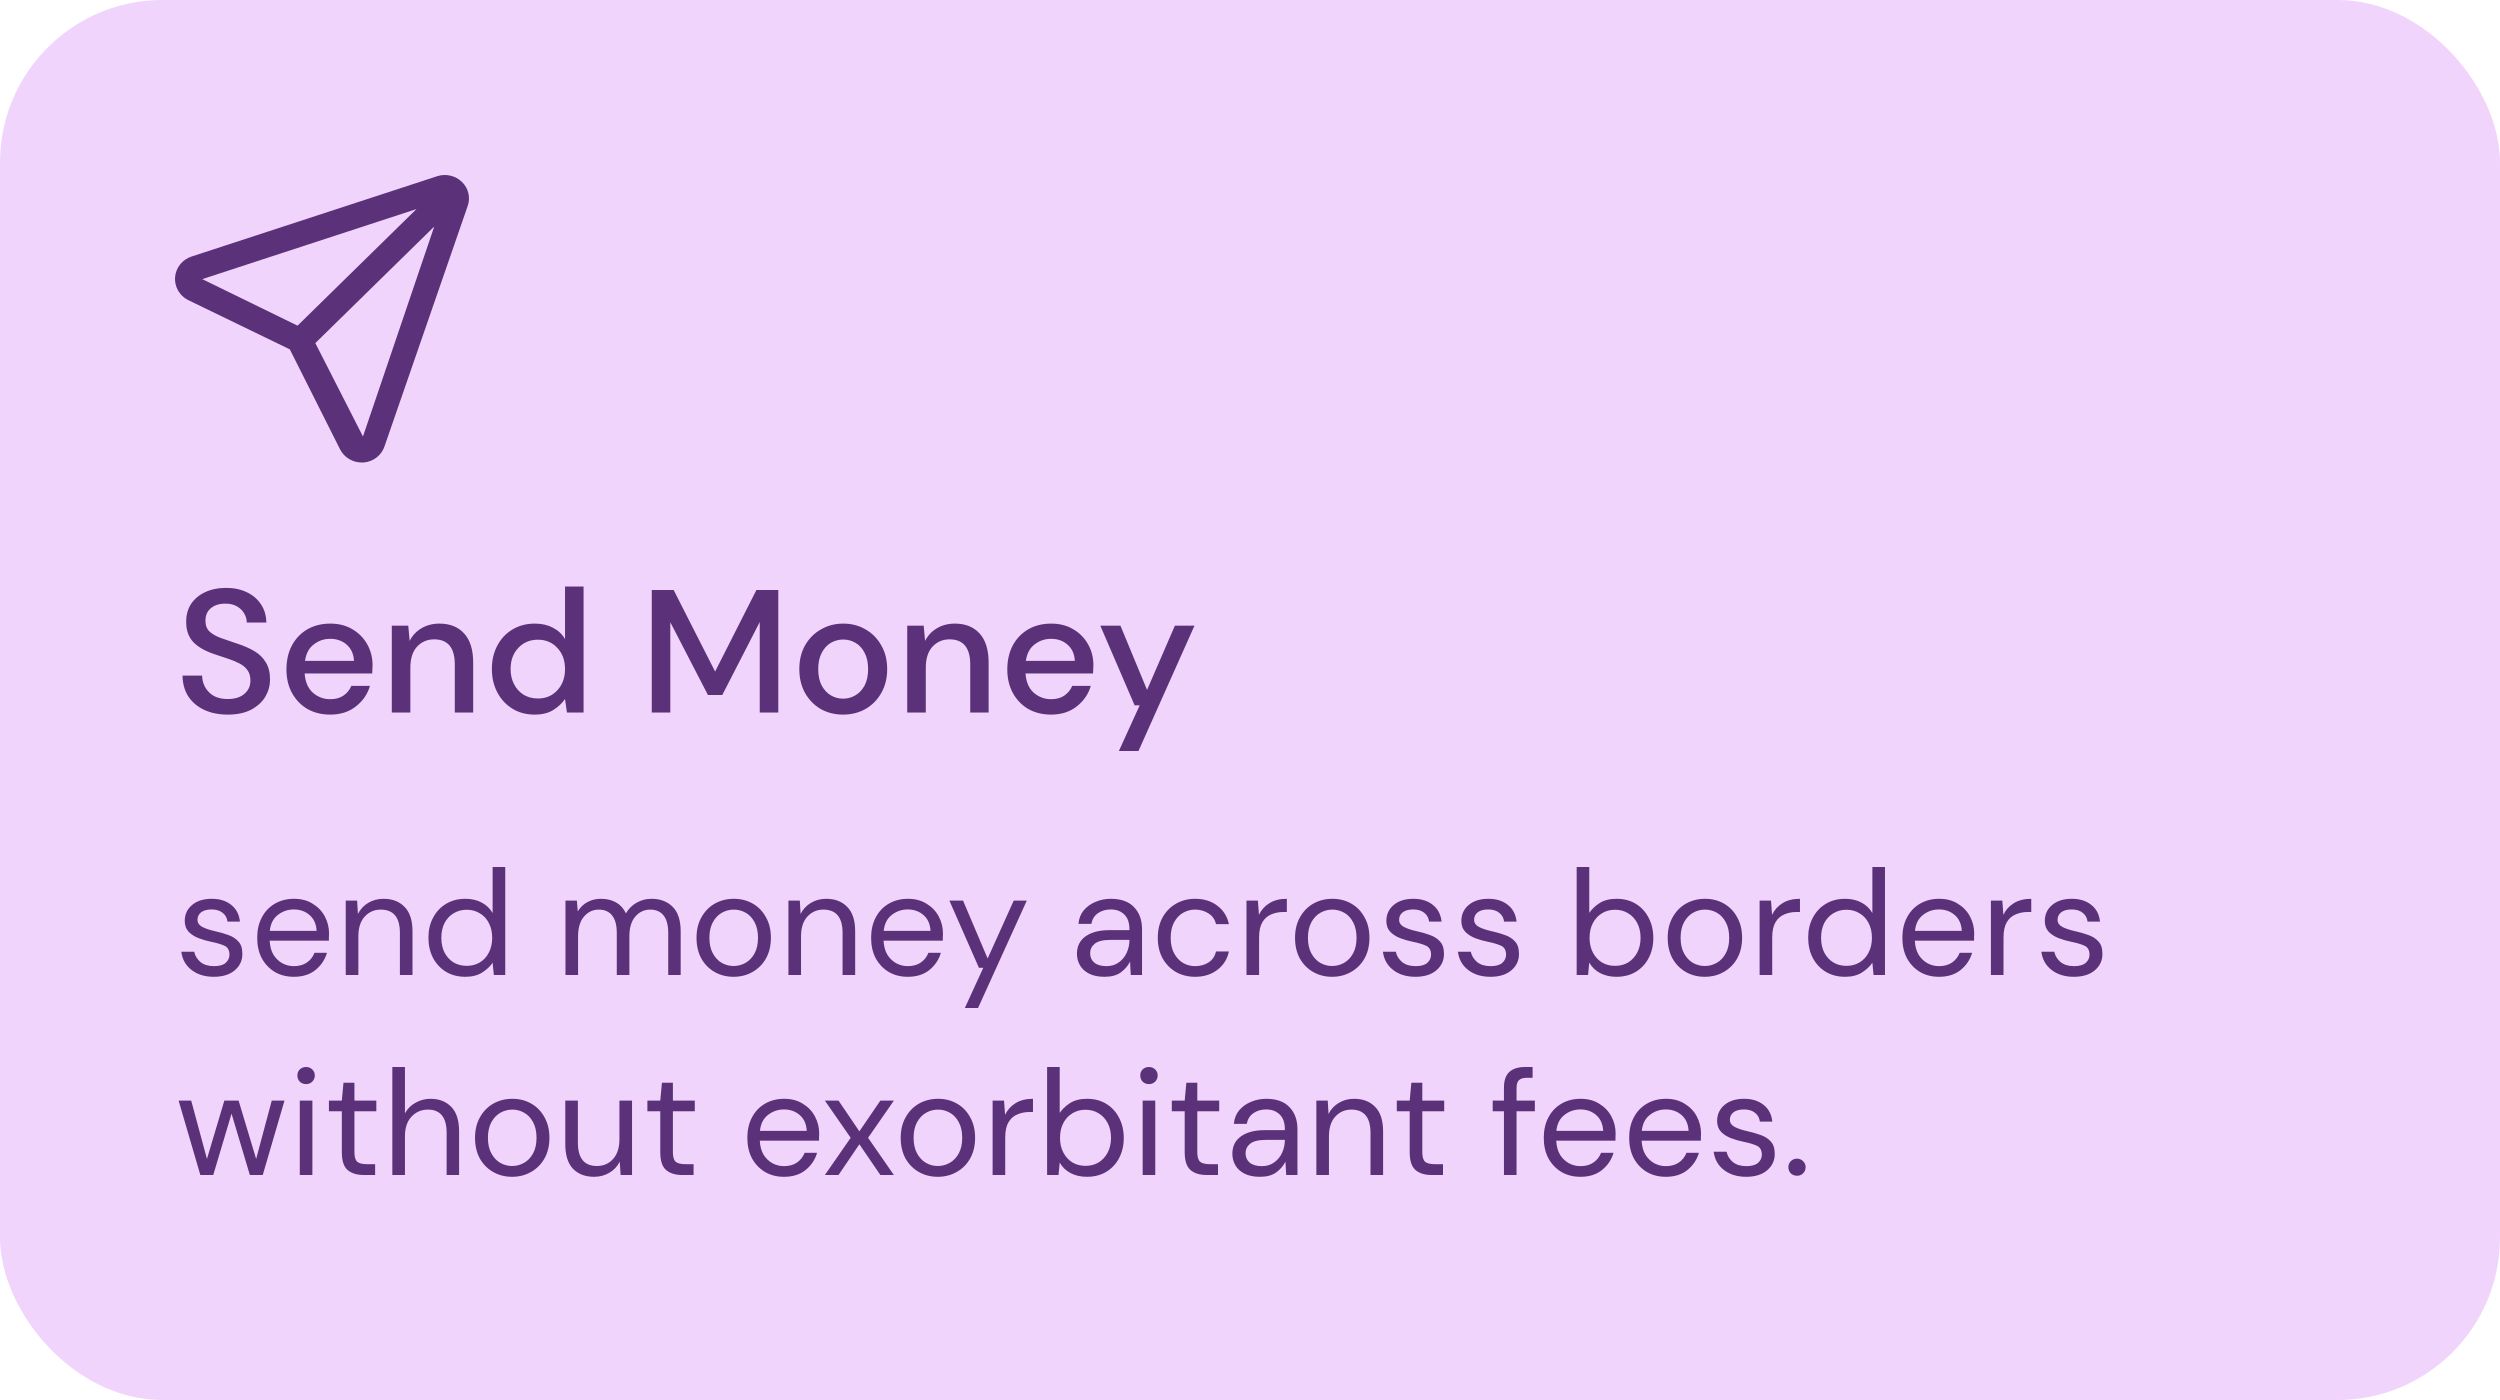 <svg width="200" height="112" viewBox="0 0 200 112" fill="none" xmlns="http://www.w3.org/2000/svg">
<rect width="200" height="112" rx="13" fill="#F0D4FB"/>
<path fill-rule="evenodd" clip-rule="evenodd" d="M36.035 14.052C36.383 14.133 36.702 14.307 36.955 14.554C37.211 14.801 37.389 15.114 37.47 15.456C37.55 15.799 37.53 16.156 37.412 16.488L30.769 35.684C30.654 36.045 30.431 36.363 30.13 36.597C29.828 36.832 29.462 36.972 29.078 37H28.944C28.585 37.001 28.233 36.905 27.927 36.721C27.622 36.538 27.374 36.274 27.212 35.961L23.186 27.948L15.04 24.001C14.701 23.828 14.422 23.56 14.239 23.232C14.055 22.904 13.974 22.529 14.007 22.156C14.04 21.783 14.185 21.428 14.424 21.136C14.663 20.844 14.985 20.627 15.349 20.514L34.983 14.094C35.323 13.985 35.687 13.971 36.035 14.052ZM24.75 19.527L16.181 22.33L23.803 26.053L33.319 16.725L24.75 19.527ZM25.226 27.448L29.037 34.921L34.741 18.12L25.226 27.448Z" fill="#5B317A"/>
<path d="M18.228 57.168C17.509 57.168 16.879 57.042 16.338 56.79C15.797 56.538 15.372 56.179 15.064 55.712C14.765 55.245 14.611 54.69 14.602 54.046H16.17C16.179 54.569 16.361 55.012 16.716 55.376C17.071 55.74 17.57 55.922 18.214 55.922C18.783 55.922 19.227 55.787 19.544 55.516C19.871 55.236 20.034 54.881 20.034 54.452C20.034 54.107 19.955 53.827 19.796 53.612C19.647 53.397 19.437 53.22 19.166 53.08C18.905 52.94 18.601 52.814 18.256 52.702C17.911 52.59 17.547 52.469 17.164 52.338C16.408 52.086 15.839 51.759 15.456 51.358C15.083 50.957 14.896 50.429 14.896 49.776C14.887 49.225 15.013 48.745 15.274 48.334C15.545 47.923 15.918 47.606 16.394 47.382C16.879 47.149 17.444 47.032 18.088 47.032C18.723 47.032 19.278 47.149 19.754 47.382C20.239 47.615 20.617 47.942 20.888 48.362C21.159 48.773 21.299 49.253 21.308 49.804H19.74C19.74 49.552 19.675 49.314 19.544 49.09C19.413 48.857 19.222 48.665 18.97 48.516C18.718 48.367 18.41 48.292 18.046 48.292C17.579 48.283 17.192 48.399 16.884 48.642C16.585 48.885 16.436 49.221 16.436 49.65C16.436 50.033 16.548 50.327 16.772 50.532C16.996 50.737 17.304 50.91 17.696 51.05C18.088 51.181 18.536 51.335 19.04 51.512C19.525 51.671 19.959 51.862 20.342 52.086C20.725 52.31 21.028 52.604 21.252 52.968C21.485 53.332 21.602 53.794 21.602 54.354C21.602 54.849 21.476 55.311 21.224 55.74C20.972 56.16 20.594 56.505 20.09 56.776C19.586 57.037 18.965 57.168 18.228 57.168ZM26.416 57.168C25.735 57.168 25.128 57.019 24.596 56.72C24.074 56.412 23.663 55.987 23.364 55.446C23.066 54.905 22.916 54.275 22.916 53.556C22.916 52.828 23.061 52.189 23.351 51.638C23.649 51.087 24.06 50.658 24.582 50.35C25.114 50.042 25.73 49.888 26.43 49.888C27.112 49.888 27.704 50.042 28.209 50.35C28.712 50.649 29.105 51.05 29.384 51.554C29.665 52.058 29.805 52.613 29.805 53.22C29.805 53.313 29.8 53.416 29.791 53.528C29.791 53.631 29.786 53.747 29.776 53.878H24.372C24.419 54.55 24.639 55.063 25.03 55.418C25.432 55.763 25.894 55.936 26.416 55.936C26.837 55.936 27.186 55.843 27.466 55.656C27.756 55.46 27.971 55.199 28.11 54.872H29.595C29.408 55.525 29.035 56.071 28.474 56.51C27.924 56.949 27.238 57.168 26.416 57.168ZM26.416 51.106C25.922 51.106 25.483 51.255 25.101 51.554C24.718 51.843 24.485 52.282 24.401 52.87H28.32C28.293 52.329 28.101 51.899 27.747 51.582C27.392 51.265 26.948 51.106 26.416 51.106ZM31.344 57V50.056H32.66L32.772 51.274C32.987 50.845 33.3 50.509 33.71 50.266C34.13 50.014 34.611 49.888 35.152 49.888C35.992 49.888 36.65 50.149 37.126 50.672C37.612 51.195 37.854 51.974 37.854 53.01V57H36.384V53.164C36.384 51.82 35.834 51.148 34.732 51.148C34.182 51.148 33.724 51.344 33.36 51.736C33.006 52.128 32.828 52.688 32.828 53.416V57H31.344ZM42.766 57.168C42.094 57.168 41.501 57.009 40.988 56.692C40.475 56.375 40.073 55.941 39.784 55.39C39.495 54.839 39.35 54.214 39.35 53.514C39.35 52.814 39.495 52.193 39.784 51.652C40.073 51.101 40.475 50.672 40.988 50.364C41.511 50.047 42.108 49.888 42.78 49.888C43.331 49.888 43.811 49.995 44.222 50.21C44.642 50.425 44.969 50.728 45.202 51.12V46.92H46.686V57H45.356L45.202 55.922C44.978 56.249 44.67 56.538 44.278 56.79C43.886 57.042 43.382 57.168 42.766 57.168ZM43.032 55.88C43.667 55.88 44.185 55.661 44.586 55.222C44.997 54.783 45.202 54.219 45.202 53.528C45.202 52.828 44.997 52.263 44.586 51.834C44.185 51.395 43.667 51.176 43.032 51.176C42.397 51.176 41.875 51.395 41.464 51.834C41.053 52.263 40.848 52.828 40.848 53.528C40.848 53.985 40.941 54.391 41.128 54.746C41.315 55.101 41.571 55.381 41.898 55.586C42.234 55.782 42.612 55.88 43.032 55.88ZM52.141 57V47.2H53.891L57.209 53.724L60.513 47.2H62.263V57H60.779V49.762L57.782 55.6H56.635L53.624 49.776V57H52.141ZM67.446 57.168C66.783 57.168 66.186 57.019 65.654 56.72C65.131 56.412 64.716 55.987 64.408 55.446C64.1 54.895 63.946 54.256 63.946 53.528C63.946 52.8 64.1 52.165 64.408 51.624C64.725 51.073 65.15 50.649 65.682 50.35C66.214 50.042 66.806 49.888 67.46 49.888C68.122 49.888 68.715 50.042 69.238 50.35C69.77 50.649 70.19 51.073 70.498 51.624C70.815 52.165 70.974 52.8 70.974 53.528C70.974 54.256 70.815 54.895 70.498 55.446C70.19 55.987 69.77 56.412 69.238 56.72C68.706 57.019 68.108 57.168 67.446 57.168ZM67.446 55.894C67.8 55.894 68.127 55.805 68.426 55.628C68.734 55.451 68.981 55.189 69.168 54.844C69.354 54.489 69.448 54.051 69.448 53.528C69.448 53.005 69.354 52.571 69.168 52.226C68.99 51.871 68.748 51.605 68.44 51.428C68.141 51.251 67.814 51.162 67.46 51.162C67.105 51.162 66.774 51.251 66.466 51.428C66.167 51.605 65.924 51.871 65.738 52.226C65.551 52.571 65.458 53.005 65.458 53.528C65.458 54.051 65.551 54.489 65.738 54.844C65.924 55.189 66.167 55.451 66.466 55.628C66.764 55.805 67.091 55.894 67.446 55.894ZM72.579 57V50.056H73.895L74.007 51.274C74.221 50.845 74.534 50.509 74.945 50.266C75.365 50.014 75.845 49.888 76.387 49.888C77.227 49.888 77.885 50.149 78.361 50.672C78.846 51.195 79.089 51.974 79.089 53.01V57H77.619V53.164C77.619 51.82 77.068 51.148 75.967 51.148C75.416 51.148 74.959 51.344 74.595 51.736C74.24 52.128 74.063 52.688 74.063 53.416V57H72.579ZM84.084 57.168C83.403 57.168 82.796 57.019 82.264 56.72C81.742 56.412 81.331 55.987 81.032 55.446C80.734 54.905 80.584 54.275 80.584 53.556C80.584 52.828 80.729 52.189 81.018 51.638C81.317 51.087 81.728 50.658 82.25 50.35C82.782 50.042 83.398 49.888 84.098 49.888C84.78 49.888 85.372 50.042 85.876 50.35C86.38 50.649 86.772 51.05 87.052 51.554C87.332 52.058 87.472 52.613 87.472 53.22C87.472 53.313 87.468 53.416 87.458 53.528C87.458 53.631 87.454 53.747 87.444 53.878H82.04C82.087 54.55 82.306 55.063 82.698 55.418C83.1 55.763 83.562 55.936 84.084 55.936C84.504 55.936 84.854 55.843 85.134 55.656C85.424 55.46 85.638 55.199 85.778 54.872H87.262C87.076 55.525 86.702 56.071 86.142 56.51C85.592 56.949 84.906 57.168 84.084 57.168ZM84.084 51.106C83.59 51.106 83.151 51.255 82.768 51.554C82.386 51.843 82.152 52.282 82.068 52.87H85.988C85.96 52.329 85.769 51.899 85.414 51.582C85.06 51.265 84.616 51.106 84.084 51.106ZM89.51 60.08L91.176 56.426H90.77L88.026 50.056H89.636L91.764 55.194L93.99 50.056H95.558L91.078 60.08H89.51Z" fill="#5B317A"/>
<path d="M17.108 78.144C16.396 78.144 15.804 77.964 15.332 77.604C14.86 77.244 14.584 76.756 14.504 76.14H15.536C15.6 76.452 15.764 76.724 16.028 76.956C16.3 77.18 16.664 77.292 17.12 77.292C17.544 77.292 17.856 77.204 18.056 77.028C18.256 76.844 18.356 76.628 18.356 76.38C18.356 76.02 18.224 75.78 17.96 75.66C17.704 75.54 17.34 75.432 16.868 75.336C16.548 75.272 16.228 75.18 15.908 75.06C15.588 74.94 15.32 74.772 15.104 74.556C14.888 74.332 14.78 74.04 14.78 73.68C14.78 73.16 14.972 72.736 15.356 72.408C15.748 72.072 16.276 71.904 16.94 71.904C17.572 71.904 18.088 72.064 18.488 72.384C18.896 72.696 19.132 73.144 19.196 73.728H18.2C18.16 73.424 18.028 73.188 17.804 73.02C17.588 72.844 17.296 72.756 16.928 72.756C16.568 72.756 16.288 72.832 16.088 72.984C15.896 73.136 15.8 73.336 15.8 73.584C15.8 73.824 15.924 74.012 16.172 74.148C16.428 74.284 16.772 74.4 17.204 74.496C17.572 74.576 17.92 74.676 18.248 74.796C18.584 74.908 18.856 75.08 19.064 75.312C19.28 75.536 19.388 75.864 19.388 76.296C19.396 76.832 19.192 77.276 18.776 77.628C18.368 77.972 17.812 78.144 17.108 78.144ZM23.504 78.144C22.936 78.144 22.432 78.016 21.992 77.76C21.552 77.496 21.204 77.132 20.948 76.668C20.7 76.204 20.576 75.656 20.576 75.024C20.576 74.4 20.7 73.856 20.948 73.392C21.196 72.92 21.54 72.556 21.98 72.3C22.428 72.036 22.944 71.904 23.528 71.904C24.104 71.904 24.6 72.036 25.016 72.3C25.44 72.556 25.764 72.896 25.988 73.32C26.212 73.744 26.324 74.2 26.324 74.688C26.324 74.776 26.32 74.864 26.312 74.952C26.312 75.04 26.312 75.14 26.312 75.252H21.572C21.596 75.708 21.7 76.088 21.884 76.392C22.076 76.688 22.312 76.912 22.592 77.064C22.88 77.216 23.184 77.292 23.504 77.292C23.92 77.292 24.268 77.196 24.548 77.004C24.828 76.812 25.032 76.552 25.16 76.224H26.156C25.996 76.776 25.688 77.236 25.232 77.604C24.784 77.964 24.208 78.144 23.504 78.144ZM23.504 72.756C23.024 72.756 22.596 72.904 22.22 73.2C21.852 73.488 21.64 73.912 21.584 74.472H25.328C25.304 73.936 25.12 73.516 24.776 73.212C24.432 72.908 24.008 72.756 23.504 72.756ZM27.66 78V72.048H28.572L28.632 73.116C28.824 72.74 29.1 72.444 29.46 72.228C29.82 72.012 30.228 71.904 30.684 71.904C31.388 71.904 31.948 72.12 32.364 72.552C32.788 72.976 33 73.632 33 74.52V78H31.992V74.628C31.992 73.388 31.48 72.768 30.456 72.768C29.944 72.768 29.516 72.956 29.172 73.332C28.836 73.7 28.668 74.228 28.668 74.916V78H27.66ZM37.227 78.144C36.635 78.144 36.115 78.008 35.667 77.736C35.227 77.464 34.883 77.092 34.635 76.62C34.395 76.148 34.275 75.612 34.275 75.012C34.275 74.412 34.399 73.88 34.647 73.416C34.895 72.944 35.239 72.576 35.679 72.312C36.119 72.04 36.639 71.904 37.239 71.904C37.727 71.904 38.159 72.004 38.535 72.204C38.911 72.404 39.203 72.684 39.411 73.044V69.36H40.419V78H39.507L39.411 77.016C39.219 77.304 38.943 77.564 38.583 77.796C38.223 78.028 37.771 78.144 37.227 78.144ZM37.335 77.268C37.735 77.268 38.087 77.176 38.391 76.992C38.703 76.8 38.943 76.536 39.111 76.2C39.287 75.864 39.375 75.472 39.375 75.024C39.375 74.576 39.287 74.184 39.111 73.848C38.943 73.512 38.703 73.252 38.391 73.068C38.087 72.876 37.735 72.78 37.335 72.78C36.943 72.78 36.591 72.876 36.279 73.068C35.975 73.252 35.735 73.512 35.559 73.848C35.391 74.184 35.307 74.576 35.307 75.024C35.307 75.472 35.391 75.864 35.559 76.2C35.735 76.536 35.975 76.8 36.279 76.992C36.591 77.176 36.943 77.268 37.335 77.268ZM45.238 78V72.048H46.15L46.222 72.912C46.414 72.592 46.67 72.344 46.99 72.168C47.31 71.992 47.67 71.904 48.07 71.904C48.542 71.904 48.946 72 49.282 72.192C49.626 72.384 49.89 72.676 50.074 73.068C50.282 72.708 50.566 72.424 50.926 72.216C51.294 72.008 51.69 71.904 52.114 71.904C52.826 71.904 53.394 72.12 53.818 72.552C54.242 72.976 54.454 73.632 54.454 74.52V78H53.458V74.628C53.458 74.012 53.334 73.548 53.086 73.236C52.838 72.924 52.482 72.768 52.018 72.768C51.538 72.768 51.138 72.956 50.818 73.332C50.506 73.7 50.35 74.228 50.35 74.916V78H49.342V74.628C49.342 74.012 49.218 73.548 48.97 73.236C48.722 72.924 48.366 72.768 47.902 72.768C47.43 72.768 47.034 72.956 46.714 73.332C46.402 73.7 46.246 74.228 46.246 74.916V78H45.238ZM58.684 78.144C58.124 78.144 57.62 78.016 57.172 77.76C56.724 77.504 56.368 77.144 56.105 76.68C55.849 76.208 55.721 75.656 55.721 75.024C55.721 74.392 55.852 73.844 56.117 73.38C56.38 72.908 56.736 72.544 57.184 72.288C57.641 72.032 58.148 71.904 58.709 71.904C59.269 71.904 59.773 72.032 60.221 72.288C60.669 72.544 61.02 72.908 61.276 73.38C61.541 73.844 61.672 74.392 61.672 75.024C61.672 75.656 61.541 76.208 61.276 76.68C61.013 77.144 60.653 77.504 60.197 77.76C59.748 78.016 59.245 78.144 58.684 78.144ZM58.684 77.28C59.029 77.28 59.349 77.196 59.645 77.028C59.941 76.86 60.181 76.608 60.364 76.272C60.548 75.936 60.641 75.52 60.641 75.024C60.641 74.528 60.548 74.112 60.364 73.776C60.188 73.44 59.953 73.188 59.657 73.02C59.361 72.852 59.044 72.768 58.709 72.768C58.364 72.768 58.044 72.852 57.748 73.02C57.453 73.188 57.212 73.44 57.029 73.776C56.844 74.112 56.752 74.528 56.752 75.024C56.752 75.52 56.844 75.936 57.029 76.272C57.212 76.608 57.449 76.86 57.736 77.028C58.032 77.196 58.349 77.28 58.684 77.28ZM63.074 78V72.048H63.986L64.046 73.116C64.238 72.74 64.514 72.444 64.874 72.228C65.234 72.012 65.642 71.904 66.098 71.904C66.802 71.904 67.362 72.12 67.778 72.552C68.202 72.976 68.414 73.632 68.414 74.52V78H67.406V74.628C67.406 73.388 66.894 72.768 65.87 72.768C65.358 72.768 64.93 72.956 64.586 73.332C64.25 73.7 64.082 74.228 64.082 74.916V78H63.074ZM72.617 78.144C72.049 78.144 71.545 78.016 71.105 77.76C70.665 77.496 70.317 77.132 70.061 76.668C69.813 76.204 69.689 75.656 69.689 75.024C69.689 74.4 69.813 73.856 70.061 73.392C70.309 72.92 70.653 72.556 71.093 72.3C71.541 72.036 72.057 71.904 72.641 71.904C73.217 71.904 73.713 72.036 74.129 72.3C74.553 72.556 74.877 72.896 75.101 73.32C75.325 73.744 75.437 74.2 75.437 74.688C75.437 74.776 75.433 74.864 75.425 74.952C75.425 75.04 75.425 75.14 75.425 75.252H70.685C70.709 75.708 70.813 76.088 70.997 76.392C71.189 76.688 71.425 76.912 71.705 77.064C71.993 77.216 72.297 77.292 72.617 77.292C73.033 77.292 73.381 77.196 73.661 77.004C73.941 76.812 74.145 76.552 74.273 76.224H75.269C75.109 76.776 74.801 77.236 74.345 77.604C73.897 77.964 73.321 78.144 72.617 78.144ZM72.617 72.756C72.137 72.756 71.709 72.904 71.333 73.2C70.965 73.488 70.753 73.912 70.697 74.472H74.441C74.417 73.936 74.233 73.516 73.889 73.212C73.545 72.908 73.121 72.756 72.617 72.756ZM77.187 80.64L78.663 77.424H78.315L75.951 72.048H77.043L79.011 76.68L81.099 72.048H82.143L78.243 80.64H77.187ZM88.363 78.144C87.867 78.144 87.455 78.06 87.127 77.892C86.799 77.724 86.555 77.5 86.395 77.22C86.235 76.94 86.155 76.636 86.155 76.308C86.155 75.7 86.387 75.232 86.851 74.904C87.315 74.576 87.947 74.412 88.747 74.412H90.355V74.34C90.355 73.82 90.219 73.428 89.947 73.164C89.675 72.892 89.311 72.756 88.855 72.756C88.463 72.756 88.123 72.856 87.835 73.056C87.555 73.248 87.379 73.532 87.307 73.908H86.275C86.315 73.476 86.459 73.112 86.707 72.816C86.963 72.52 87.279 72.296 87.655 72.144C88.031 71.984 88.431 71.904 88.855 71.904C89.687 71.904 90.311 72.128 90.727 72.576C91.151 73.016 91.363 73.604 91.363 74.34V78H90.463L90.403 76.932C90.235 77.268 89.987 77.556 89.659 77.796C89.339 78.028 88.907 78.144 88.363 78.144ZM88.519 77.292C88.903 77.292 89.231 77.192 89.503 76.992C89.783 76.792 89.995 76.532 90.139 76.212C90.283 75.892 90.355 75.556 90.355 75.204V75.192H88.831C88.239 75.192 87.819 75.296 87.571 75.504C87.331 75.704 87.211 75.956 87.211 76.26C87.211 76.572 87.323 76.824 87.547 77.016C87.779 77.2 88.103 77.292 88.519 77.292ZM95.611 78.144C95.043 78.144 94.531 78.016 94.075 77.76C93.627 77.496 93.271 77.132 93.007 76.668C92.751 76.196 92.623 75.648 92.623 75.024C92.623 74.4 92.751 73.856 93.007 73.392C93.271 72.92 93.627 72.556 94.075 72.3C94.531 72.036 95.043 71.904 95.611 71.904C96.315 71.904 96.907 72.088 97.387 72.456C97.875 72.824 98.183 73.316 98.311 73.932H97.279C97.199 73.564 97.003 73.28 96.691 73.08C96.379 72.872 96.015 72.768 95.599 72.768C95.263 72.768 94.947 72.852 94.651 73.02C94.355 73.188 94.115 73.44 93.931 73.776C93.747 74.112 93.655 74.528 93.655 75.024C93.655 75.52 93.747 75.936 93.931 76.272C94.115 76.608 94.355 76.864 94.651 77.04C94.947 77.208 95.263 77.292 95.599 77.292C96.015 77.292 96.379 77.192 96.691 76.992C97.003 76.784 97.199 76.492 97.279 76.116H98.311C98.191 76.716 97.887 77.204 97.399 77.58C96.911 77.956 96.315 78.144 95.611 78.144ZM99.719 78V72.048H100.631L100.715 73.188C100.899 72.796 101.179 72.484 101.555 72.252C101.931 72.02 102.395 71.904 102.947 71.904V72.96H102.671C102.319 72.96 101.995 73.024 101.699 73.152C101.403 73.272 101.167 73.48 100.991 73.776C100.815 74.072 100.727 74.48 100.727 75V78H99.719ZM106.567 78.144C106.007 78.144 105.503 78.016 105.055 77.76C104.607 77.504 104.251 77.144 103.987 76.68C103.731 76.208 103.603 75.656 103.603 75.024C103.603 74.392 103.735 73.844 103.999 73.38C104.263 72.908 104.619 72.544 105.067 72.288C105.523 72.032 106.031 71.904 106.591 71.904C107.151 71.904 107.655 72.032 108.103 72.288C108.551 72.544 108.903 72.908 109.159 73.38C109.423 73.844 109.555 74.392 109.555 75.024C109.555 75.656 109.423 76.208 109.159 76.68C108.895 77.144 108.535 77.504 108.079 77.76C107.631 78.016 107.127 78.144 106.567 78.144ZM106.567 77.28C106.911 77.28 107.231 77.196 107.527 77.028C107.823 76.86 108.063 76.608 108.247 76.272C108.431 75.936 108.523 75.52 108.523 75.024C108.523 74.528 108.431 74.112 108.247 73.776C108.071 73.44 107.835 73.188 107.539 73.02C107.243 72.852 106.927 72.768 106.591 72.768C106.247 72.768 105.927 72.852 105.631 73.02C105.335 73.188 105.095 73.44 104.911 73.776C104.727 74.112 104.635 74.528 104.635 75.024C104.635 75.52 104.727 75.936 104.911 76.272C105.095 76.608 105.331 76.86 105.619 77.028C105.915 77.196 106.231 77.28 106.567 77.28ZM113.237 78.144C112.525 78.144 111.933 77.964 111.461 77.604C110.989 77.244 110.713 76.756 110.633 76.14H111.665C111.729 76.452 111.893 76.724 112.157 76.956C112.429 77.18 112.793 77.292 113.249 77.292C113.673 77.292 113.985 77.204 114.185 77.028C114.385 76.844 114.485 76.628 114.485 76.38C114.485 76.02 114.353 75.78 114.089 75.66C113.833 75.54 113.469 75.432 112.997 75.336C112.677 75.272 112.357 75.18 112.037 75.06C111.717 74.94 111.449 74.772 111.233 74.556C111.017 74.332 110.909 74.04 110.909 73.68C110.909 73.16 111.101 72.736 111.485 72.408C111.877 72.072 112.405 71.904 113.069 71.904C113.701 71.904 114.217 72.064 114.617 72.384C115.025 72.696 115.261 73.144 115.325 73.728H114.329C114.289 73.424 114.157 73.188 113.933 73.02C113.717 72.844 113.425 72.756 113.057 72.756C112.697 72.756 112.417 72.832 112.217 72.984C112.025 73.136 111.929 73.336 111.929 73.584C111.929 73.824 112.053 74.012 112.301 74.148C112.557 74.284 112.901 74.4 113.333 74.496C113.701 74.576 114.049 74.676 114.377 74.796C114.713 74.908 114.985 75.08 115.193 75.312C115.409 75.536 115.517 75.864 115.517 76.296C115.525 76.832 115.321 77.276 114.905 77.628C114.497 77.972 113.941 78.144 113.237 78.144ZM119.237 78.144C118.525 78.144 117.933 77.964 117.461 77.604C116.989 77.244 116.713 76.756 116.633 76.14H117.665C117.729 76.452 117.893 76.724 118.157 76.956C118.429 77.18 118.793 77.292 119.249 77.292C119.673 77.292 119.985 77.204 120.185 77.028C120.385 76.844 120.485 76.628 120.485 76.38C120.485 76.02 120.353 75.78 120.089 75.66C119.833 75.54 119.469 75.432 118.997 75.336C118.677 75.272 118.357 75.18 118.037 75.06C117.717 74.94 117.449 74.772 117.233 74.556C117.017 74.332 116.909 74.04 116.909 73.68C116.909 73.16 117.101 72.736 117.485 72.408C117.877 72.072 118.405 71.904 119.069 71.904C119.701 71.904 120.217 72.064 120.617 72.384C121.025 72.696 121.261 73.144 121.325 73.728H120.329C120.289 73.424 120.157 73.188 119.933 73.02C119.717 72.844 119.425 72.756 119.057 72.756C118.697 72.756 118.417 72.832 118.217 72.984C118.025 73.136 117.929 73.336 117.929 73.584C117.929 73.824 118.053 74.012 118.301 74.148C118.557 74.284 118.901 74.4 119.333 74.496C119.701 74.576 120.049 74.676 120.377 74.796C120.713 74.908 120.985 75.08 121.193 75.312C121.409 75.536 121.517 75.864 121.517 76.296C121.525 76.832 121.321 77.276 120.905 77.628C120.497 77.972 119.941 78.144 119.237 78.144ZM129.313 78.144C128.825 78.144 128.389 78.044 128.005 77.844C127.629 77.644 127.341 77.364 127.141 77.004L127.045 78H126.133V69.36H127.141V73.032C127.333 72.744 127.605 72.484 127.957 72.252C128.317 72.02 128.773 71.904 129.325 71.904C129.917 71.904 130.433 72.04 130.873 72.312C131.313 72.584 131.653 72.956 131.893 73.428C132.141 73.9 132.265 74.436 132.265 75.036C132.265 75.636 132.141 76.172 131.893 76.644C131.653 77.108 131.309 77.476 130.861 77.748C130.421 78.012 129.905 78.144 129.313 78.144ZM129.205 77.268C129.605 77.268 129.957 77.176 130.261 76.992C130.565 76.8 130.805 76.536 130.981 76.2C131.157 75.864 131.245 75.472 131.245 75.024C131.245 74.576 131.157 74.184 130.981 73.848C130.805 73.512 130.565 73.252 130.261 73.068C129.957 72.876 129.605 72.78 129.205 72.78C128.805 72.78 128.453 72.876 128.149 73.068C127.845 73.252 127.605 73.512 127.429 73.848C127.253 74.184 127.165 74.576 127.165 75.024C127.165 75.472 127.253 75.864 127.429 76.2C127.605 76.536 127.845 76.8 128.149 76.992C128.453 77.176 128.805 77.268 129.205 77.268ZM136.38 78.144C135.82 78.144 135.316 78.016 134.868 77.76C134.42 77.504 134.064 77.144 133.8 76.68C133.544 76.208 133.416 75.656 133.416 75.024C133.416 74.392 133.548 73.844 133.812 73.38C134.076 72.908 134.432 72.544 134.88 72.288C135.336 72.032 135.844 71.904 136.404 71.904C136.964 71.904 137.468 72.032 137.916 72.288C138.364 72.544 138.716 72.908 138.972 73.38C139.236 73.844 139.368 74.392 139.368 75.024C139.368 75.656 139.236 76.208 138.972 76.68C138.708 77.144 138.348 77.504 137.892 77.76C137.444 78.016 136.94 78.144 136.38 78.144ZM136.38 77.28C136.724 77.28 137.044 77.196 137.34 77.028C137.636 76.86 137.876 76.608 138.06 76.272C138.244 75.936 138.336 75.52 138.336 75.024C138.336 74.528 138.244 74.112 138.06 73.776C137.884 73.44 137.648 73.188 137.352 73.02C137.056 72.852 136.74 72.768 136.404 72.768C136.06 72.768 135.74 72.852 135.444 73.02C135.148 73.188 134.908 73.44 134.724 73.776C134.54 74.112 134.448 74.528 134.448 75.024C134.448 75.52 134.54 75.936 134.724 76.272C134.908 76.608 135.144 76.86 135.432 77.028C135.728 77.196 136.044 77.28 136.38 77.28ZM140.769 78V72.048H141.681L141.765 73.188C141.949 72.796 142.229 72.484 142.605 72.252C142.981 72.02 143.445 71.904 143.997 71.904V72.96H143.721C143.369 72.96 143.045 73.024 142.749 73.152C142.453 73.272 142.217 73.48 142.041 73.776C141.865 74.072 141.777 74.48 141.777 75V78H140.769ZM147.606 78.144C147.014 78.144 146.494 78.008 146.046 77.736C145.606 77.464 145.262 77.092 145.014 76.62C144.774 76.148 144.654 75.612 144.654 75.012C144.654 74.412 144.778 73.88 145.026 73.416C145.274 72.944 145.618 72.576 146.058 72.312C146.498 72.04 147.018 71.904 147.618 71.904C148.106 71.904 148.538 72.004 148.914 72.204C149.29 72.404 149.582 72.684 149.79 73.044V69.36H150.798V78H149.886L149.79 77.016C149.598 77.304 149.322 77.564 148.962 77.796C148.602 78.028 148.15 78.144 147.606 78.144ZM147.714 77.268C148.114 77.268 148.466 77.176 148.77 76.992C149.082 76.8 149.322 76.536 149.49 76.2C149.666 75.864 149.754 75.472 149.754 75.024C149.754 74.576 149.666 74.184 149.49 73.848C149.322 73.512 149.082 73.252 148.77 73.068C148.466 72.876 148.114 72.78 147.714 72.78C147.322 72.78 146.97 72.876 146.658 73.068C146.354 73.252 146.114 73.512 145.938 73.848C145.77 74.184 145.686 74.576 145.686 75.024C145.686 75.472 145.77 75.864 145.938 76.2C146.114 76.536 146.354 76.8 146.658 76.992C146.97 77.176 147.322 77.268 147.714 77.268ZM155.117 78.144C154.549 78.144 154.045 78.016 153.605 77.76C153.165 77.496 152.817 77.132 152.561 76.668C152.313 76.204 152.189 75.656 152.189 75.024C152.189 74.4 152.313 73.856 152.561 73.392C152.809 72.92 153.153 72.556 153.593 72.3C154.041 72.036 154.557 71.904 155.141 71.904C155.717 71.904 156.213 72.036 156.629 72.3C157.053 72.556 157.377 72.896 157.601 73.32C157.825 73.744 157.937 74.2 157.937 74.688C157.937 74.776 157.933 74.864 157.925 74.952C157.925 75.04 157.925 75.14 157.925 75.252H153.185C153.209 75.708 153.313 76.088 153.497 76.392C153.689 76.688 153.925 76.912 154.205 77.064C154.493 77.216 154.797 77.292 155.117 77.292C155.533 77.292 155.881 77.196 156.161 77.004C156.441 76.812 156.645 76.552 156.773 76.224H157.769C157.609 76.776 157.301 77.236 156.845 77.604C156.397 77.964 155.821 78.144 155.117 78.144ZM155.117 72.756C154.637 72.756 154.209 72.904 153.833 73.2C153.465 73.488 153.253 73.912 153.197 74.472H156.941C156.917 73.936 156.733 73.516 156.389 73.212C156.045 72.908 155.621 72.756 155.117 72.756ZM159.273 78V72.048H160.185L160.269 73.188C160.453 72.796 160.733 72.484 161.109 72.252C161.485 72.02 161.949 71.904 162.501 71.904V72.96H162.225C161.873 72.96 161.549 73.024 161.253 73.152C160.957 73.272 160.721 73.48 160.545 73.776C160.369 74.072 160.281 74.48 160.281 75V78H159.273ZM165.913 78.144C165.201 78.144 164.609 77.964 164.137 77.604C163.665 77.244 163.389 76.756 163.309 76.14H164.341C164.405 76.452 164.569 76.724 164.833 76.956C165.105 77.18 165.469 77.292 165.925 77.292C166.349 77.292 166.661 77.204 166.861 77.028C167.061 76.844 167.161 76.628 167.161 76.38C167.161 76.02 167.029 75.78 166.765 75.66C166.509 75.54 166.145 75.432 165.673 75.336C165.353 75.272 165.033 75.18 164.713 75.06C164.393 74.94 164.125 74.772 163.909 74.556C163.693 74.332 163.585 74.04 163.585 73.68C163.585 73.16 163.777 72.736 164.161 72.408C164.553 72.072 165.081 71.904 165.745 71.904C166.377 71.904 166.893 72.064 167.293 72.384C167.701 72.696 167.937 73.144 168.001 73.728H167.005C166.965 73.424 166.833 73.188 166.609 73.02C166.393 72.844 166.101 72.756 165.733 72.756C165.373 72.756 165.093 72.832 164.893 72.984C164.701 73.136 164.605 73.336 164.605 73.584C164.605 73.824 164.729 74.012 164.977 74.148C165.233 74.284 165.577 74.4 166.009 74.496C166.377 74.576 166.725 74.676 167.053 74.796C167.389 74.908 167.661 75.08 167.869 75.312C168.085 75.536 168.193 75.864 168.193 76.296C168.201 76.832 167.997 77.276 167.581 77.628C167.173 77.972 166.617 78.144 165.913 78.144ZM16.028 94L14.288 88.048H15.296L16.556 92.716L17.948 88.048H19.088L20.492 92.716L21.74 88.048H22.76L21.02 94H19.988L18.524 89.092L17.06 94H16.028ZM24.487 86.728C24.287 86.728 24.119 86.664 23.983 86.536C23.855 86.4 23.791 86.232 23.791 86.032C23.791 85.84 23.855 85.68 23.983 85.552C24.119 85.424 24.287 85.36 24.487 85.36C24.679 85.36 24.843 85.424 24.979 85.552C25.115 85.68 25.183 85.84 25.183 86.032C25.183 86.232 25.115 86.4 24.979 86.536C24.843 86.664 24.679 86.728 24.487 86.728ZM23.983 94V88.048H24.991V94H23.983ZM29.098 94C28.554 94 28.126 93.868 27.814 93.604C27.502 93.34 27.346 92.864 27.346 92.176V88.9H26.314V88.048H27.346L27.478 86.62H28.354V88.048H30.106V88.9H28.354V92.176C28.354 92.552 28.43 92.808 28.582 92.944C28.734 93.072 29.002 93.136 29.386 93.136H30.01V94H29.098ZM31.387 94V85.36H32.395V89.068C32.595 88.7 32.879 88.416 33.247 88.216C33.615 88.008 34.015 87.904 34.447 87.904C35.135 87.904 35.687 88.12 36.103 88.552C36.519 88.976 36.727 89.632 36.727 90.52V94H35.731V90.628C35.731 89.388 35.231 88.768 34.231 88.768C33.711 88.768 33.275 88.956 32.923 89.332C32.571 89.7 32.395 90.228 32.395 90.916V94H31.387ZM40.966 94.144C40.406 94.144 39.902 94.016 39.454 93.76C39.006 93.504 38.65 93.144 38.386 92.68C38.13 92.208 38.002 91.656 38.002 91.024C38.002 90.392 38.134 89.844 38.398 89.38C38.662 88.908 39.018 88.544 39.466 88.288C39.922 88.032 40.43 87.904 40.99 87.904C41.55 87.904 42.054 88.032 42.502 88.288C42.95 88.544 43.302 88.908 43.558 89.38C43.822 89.844 43.954 90.392 43.954 91.024C43.954 91.656 43.822 92.208 43.558 92.68C43.294 93.144 42.934 93.504 42.478 93.76C42.03 94.016 41.526 94.144 40.966 94.144ZM40.966 93.28C41.31 93.28 41.63 93.196 41.926 93.028C42.222 92.86 42.462 92.608 42.646 92.272C42.83 91.936 42.922 91.52 42.922 91.024C42.922 90.528 42.83 90.112 42.646 89.776C42.47 89.44 42.234 89.188 41.938 89.02C41.642 88.852 41.326 88.768 40.99 88.768C40.646 88.768 40.326 88.852 40.03 89.02C39.734 89.188 39.494 89.44 39.31 89.776C39.126 90.112 39.034 90.528 39.034 91.024C39.034 91.52 39.126 91.936 39.31 92.272C39.494 92.608 39.73 92.86 40.018 93.028C40.314 93.196 40.63 93.28 40.966 93.28ZM47.527 94.144C46.823 94.144 46.263 93.932 45.847 93.508C45.431 93.076 45.223 92.416 45.223 91.528V88.048H46.231V91.42C46.231 92.66 46.739 93.28 47.755 93.28C48.275 93.28 48.703 93.096 49.039 92.728C49.383 92.352 49.555 91.82 49.555 91.132V88.048H50.563V94H49.651L49.579 92.932C49.395 93.308 49.119 93.604 48.751 93.82C48.391 94.036 47.983 94.144 47.527 94.144ZM54.575 94C54.031 94 53.602 93.868 53.291 93.604C52.978 93.34 52.822 92.864 52.822 92.176V88.9H51.791V88.048H52.822L52.955 86.62H53.831V88.048H55.583V88.9H53.831V92.176C53.831 92.552 53.907 92.808 54.059 92.944C54.211 93.072 54.478 93.136 54.862 93.136H55.486V94H54.575ZM62.715 94.144C62.147 94.144 61.643 94.016 61.203 93.76C60.763 93.496 60.415 93.132 60.159 92.668C59.911 92.204 59.787 91.656 59.787 91.024C59.787 90.4 59.911 89.856 60.159 89.392C60.407 88.92 60.751 88.556 61.191 88.3C61.639 88.036 62.155 87.904 62.739 87.904C63.315 87.904 63.811 88.036 64.227 88.3C64.651 88.556 64.975 88.896 65.199 89.32C65.423 89.744 65.535 90.2 65.535 90.688C65.535 90.776 65.531 90.864 65.523 90.952C65.523 91.04 65.523 91.14 65.523 91.252H60.783C60.807 91.708 60.911 92.088 61.095 92.392C61.287 92.688 61.523 92.912 61.803 93.064C62.091 93.216 62.395 93.292 62.715 93.292C63.131 93.292 63.479 93.196 63.759 93.004C64.039 92.812 64.243 92.552 64.371 92.224H65.367C65.207 92.776 64.899 93.236 64.443 93.604C63.995 93.964 63.419 94.144 62.715 94.144ZM62.715 88.756C62.235 88.756 61.807 88.904 61.431 89.2C61.063 89.488 60.851 89.912 60.795 90.472H64.539C64.515 89.936 64.331 89.516 63.987 89.212C63.643 88.908 63.219 88.756 62.715 88.756ZM65.99 94L68.054 91.024L65.99 88.048H67.082L68.75 90.508L70.43 88.048H71.51L69.446 91.024L71.51 94H70.43L68.75 91.54L67.082 94H65.99ZM75.02 94.144C74.46 94.144 73.957 94.016 73.508 93.76C73.061 93.504 72.704 93.144 72.441 92.68C72.184 92.208 72.056 91.656 72.056 91.024C72.056 90.392 72.189 89.844 72.453 89.38C72.716 88.908 73.073 88.544 73.52 88.288C73.977 88.032 74.484 87.904 75.044 87.904C75.605 87.904 76.109 88.032 76.556 88.288C77.004 88.544 77.356 88.908 77.612 89.38C77.876 89.844 78.008 90.392 78.008 91.024C78.008 91.656 77.876 92.208 77.612 92.68C77.349 93.144 76.989 93.504 76.532 93.76C76.085 94.016 75.581 94.144 75.02 94.144ZM75.02 93.28C75.365 93.28 75.684 93.196 75.981 93.028C76.276 92.86 76.516 92.608 76.701 92.272C76.885 91.936 76.977 91.52 76.977 91.024C76.977 90.528 76.885 90.112 76.701 89.776C76.525 89.44 76.288 89.188 75.993 89.02C75.697 88.852 75.38 88.768 75.044 88.768C74.701 88.768 74.38 88.852 74.085 89.02C73.788 89.188 73.549 89.44 73.365 89.776C73.18 90.112 73.088 90.528 73.088 91.024C73.088 91.52 73.18 91.936 73.365 92.272C73.549 92.608 73.784 92.86 74.073 93.028C74.368 93.196 74.684 93.28 75.02 93.28ZM79.41 94V88.048H80.322L80.406 89.188C80.59 88.796 80.87 88.484 81.246 88.252C81.622 88.02 82.086 87.904 82.638 87.904V88.96H82.362C82.01 88.96 81.686 89.024 81.39 89.152C81.094 89.272 80.858 89.48 80.682 89.776C80.506 90.072 80.418 90.48 80.418 91V94H79.41ZM86.949 94.144C86.461 94.144 86.025 94.044 85.641 93.844C85.265 93.644 84.977 93.364 84.777 93.004L84.681 94H83.769V85.36H84.777V89.032C84.969 88.744 85.241 88.484 85.593 88.252C85.953 88.02 86.409 87.904 86.961 87.904C87.553 87.904 88.069 88.04 88.509 88.312C88.949 88.584 89.289 88.956 89.529 89.428C89.777 89.9 89.901 90.436 89.901 91.036C89.901 91.636 89.777 92.172 89.529 92.644C89.289 93.108 88.945 93.476 88.497 93.748C88.057 94.012 87.541 94.144 86.949 94.144ZM86.841 93.268C87.241 93.268 87.593 93.176 87.897 92.992C88.201 92.8 88.441 92.536 88.617 92.2C88.793 91.864 88.881 91.472 88.881 91.024C88.881 90.576 88.793 90.184 88.617 89.848C88.441 89.512 88.201 89.252 87.897 89.068C87.593 88.876 87.241 88.78 86.841 88.78C86.441 88.78 86.089 88.876 85.785 89.068C85.481 89.252 85.241 89.512 85.065 89.848C84.889 90.184 84.801 90.576 84.801 91.024C84.801 91.472 84.889 91.864 85.065 92.2C85.241 92.536 85.481 92.8 85.785 92.992C86.089 93.176 86.441 93.268 86.841 93.268ZM91.917 86.728C91.717 86.728 91.549 86.664 91.413 86.536C91.285 86.4 91.221 86.232 91.221 86.032C91.221 85.84 91.285 85.68 91.413 85.552C91.549 85.424 91.717 85.36 91.917 85.36C92.109 85.36 92.273 85.424 92.409 85.552C92.545 85.68 92.613 85.84 92.613 86.032C92.613 86.232 92.545 86.4 92.409 86.536C92.273 86.664 92.109 86.728 91.917 86.728ZM91.413 94V88.048H92.421V94H91.413ZM96.528 94C95.984 94 95.556 93.868 95.244 93.604C94.932 93.34 94.776 92.864 94.776 92.176V88.9H93.744V88.048H94.776L94.908 86.62H95.784V88.048H97.536V88.9H95.784V92.176C95.784 92.552 95.86 92.808 96.012 92.944C96.164 93.072 96.432 93.136 96.816 93.136H97.44V94H96.528ZM100.796 94.144C100.3 94.144 99.888 94.06 99.56 93.892C99.232 93.724 98.988 93.5 98.828 93.22C98.668 92.94 98.588 92.636 98.588 92.308C98.588 91.7 98.82 91.232 99.284 90.904C99.748 90.576 100.38 90.412 101.18 90.412H102.788V90.34C102.788 89.82 102.652 89.428 102.38 89.164C102.108 88.892 101.744 88.756 101.288 88.756C100.896 88.756 100.556 88.856 100.268 89.056C99.988 89.248 99.812 89.532 99.74 89.908H98.708C98.748 89.476 98.892 89.112 99.14 88.816C99.396 88.52 99.712 88.296 100.088 88.144C100.464 87.984 100.864 87.904 101.288 87.904C102.12 87.904 102.744 88.128 103.16 88.576C103.584 89.016 103.796 89.604 103.796 90.34V94H102.896L102.836 92.932C102.668 93.268 102.42 93.556 102.092 93.796C101.772 94.028 101.34 94.144 100.796 94.144ZM100.952 93.292C101.336 93.292 101.664 93.192 101.936 92.992C102.216 92.792 102.428 92.532 102.572 92.212C102.716 91.892 102.788 91.556 102.788 91.204V91.192H101.264C100.672 91.192 100.252 91.296 100.004 91.504C99.764 91.704 99.644 91.956 99.644 92.26C99.644 92.572 99.756 92.824 99.98 93.016C100.212 93.2 100.536 93.292 100.952 93.292ZM105.308 94V88.048H106.22L106.28 89.116C106.472 88.74 106.748 88.444 107.108 88.228C107.468 88.012 107.876 87.904 108.332 87.904C109.036 87.904 109.596 88.12 110.012 88.552C110.436 88.976 110.648 89.632 110.648 90.52V94H109.64V90.628C109.64 89.388 109.128 88.768 108.104 88.768C107.592 88.768 107.164 88.956 106.82 89.332C106.484 89.7 106.316 90.228 106.316 90.916V94H105.308ZM114.528 94C113.984 94 113.556 93.868 113.244 93.604C112.932 93.34 112.776 92.864 112.776 92.176V88.9H111.744V88.048H112.776L112.908 86.62H113.784V88.048H115.536V88.9H113.784V92.176C113.784 92.552 113.86 92.808 114.012 92.944C114.164 93.072 114.432 93.136 114.816 93.136H115.44V94H114.528ZM120.316 94V88.9H119.416V88.048H120.316V87.016C120.316 86.44 120.46 86.02 120.748 85.756C121.036 85.492 121.456 85.36 122.008 85.36H122.608V86.224H122.164C121.86 86.224 121.644 86.288 121.516 86.416C121.388 86.536 121.324 86.744 121.324 87.04V88.048H122.788V88.9H121.324V94H120.316ZM126.43 94.144C125.862 94.144 125.358 94.016 124.918 93.76C124.478 93.496 124.13 93.132 123.874 92.668C123.626 92.204 123.502 91.656 123.502 91.024C123.502 90.4 123.626 89.856 123.874 89.392C124.122 88.92 124.466 88.556 124.906 88.3C125.354 88.036 125.87 87.904 126.454 87.904C127.03 87.904 127.526 88.036 127.942 88.3C128.366 88.556 128.69 88.896 128.914 89.32C129.138 89.744 129.25 90.2 129.25 90.688C129.25 90.776 129.246 90.864 129.238 90.952C129.238 91.04 129.238 91.14 129.238 91.252H124.498C124.522 91.708 124.626 92.088 124.81 92.392C125.002 92.688 125.238 92.912 125.518 93.064C125.806 93.216 126.11 93.292 126.43 93.292C126.846 93.292 127.194 93.196 127.474 93.004C127.754 92.812 127.958 92.552 128.086 92.224H129.082C128.922 92.776 128.614 93.236 128.158 93.604C127.71 93.964 127.134 94.144 126.43 94.144ZM126.43 88.756C125.95 88.756 125.522 88.904 125.146 89.2C124.778 89.488 124.566 89.912 124.51 90.472H128.254C128.23 89.936 128.046 89.516 127.702 89.212C127.358 88.908 126.934 88.756 126.43 88.756ZM133.262 94.144C132.694 94.144 132.19 94.016 131.75 93.76C131.31 93.496 130.962 93.132 130.706 92.668C130.458 92.204 130.334 91.656 130.334 91.024C130.334 90.4 130.458 89.856 130.706 89.392C130.954 88.92 131.298 88.556 131.738 88.3C132.186 88.036 132.702 87.904 133.286 87.904C133.862 87.904 134.358 88.036 134.774 88.3C135.198 88.556 135.522 88.896 135.746 89.32C135.97 89.744 136.082 90.2 136.082 90.688C136.082 90.776 136.078 90.864 136.07 90.952C136.07 91.04 136.07 91.14 136.07 91.252H131.33C131.354 91.708 131.458 92.088 131.642 92.392C131.834 92.688 132.07 92.912 132.35 93.064C132.638 93.216 132.942 93.292 133.262 93.292C133.678 93.292 134.026 93.196 134.306 93.004C134.586 92.812 134.79 92.552 134.918 92.224H135.914C135.754 92.776 135.446 93.236 134.99 93.604C134.542 93.964 133.966 94.144 133.262 94.144ZM133.262 88.756C132.782 88.756 132.354 88.904 131.978 89.2C131.61 89.488 131.398 89.912 131.342 90.472H135.086C135.062 89.936 134.878 89.516 134.534 89.212C134.19 88.908 133.766 88.756 133.262 88.756ZM139.698 94.144C138.986 94.144 138.394 93.964 137.922 93.604C137.45 93.244 137.174 92.756 137.094 92.14H138.126C138.19 92.452 138.354 92.724 138.618 92.956C138.89 93.18 139.254 93.292 139.71 93.292C140.134 93.292 140.446 93.204 140.646 93.028C140.846 92.844 140.946 92.628 140.946 92.38C140.946 92.02 140.814 91.78 140.55 91.66C140.294 91.54 139.93 91.432 139.458 91.336C139.138 91.272 138.818 91.18 138.498 91.06C138.178 90.94 137.91 90.772 137.694 90.556C137.478 90.332 137.37 90.04 137.37 89.68C137.37 89.16 137.562 88.736 137.946 88.408C138.338 88.072 138.866 87.904 139.53 87.904C140.162 87.904 140.678 88.064 141.078 88.384C141.486 88.696 141.722 89.144 141.786 89.728H140.79C140.75 89.424 140.618 89.188 140.394 89.02C140.178 88.844 139.886 88.756 139.518 88.756C139.158 88.756 138.878 88.832 138.678 88.984C138.486 89.136 138.39 89.336 138.39 89.584C138.39 89.824 138.514 90.012 138.762 90.148C139.018 90.284 139.362 90.4 139.794 90.496C140.162 90.576 140.51 90.676 140.838 90.796C141.174 90.908 141.446 91.08 141.654 91.312C141.87 91.536 141.978 91.864 141.978 92.296C141.986 92.832 141.782 93.276 141.366 93.628C140.958 93.972 140.402 94.144 139.698 94.144ZM143.766 94.06C143.566 94.06 143.398 93.996 143.262 93.868C143.134 93.732 143.07 93.568 143.07 93.376C143.07 93.184 143.134 93.024 143.262 92.896C143.398 92.76 143.566 92.692 143.766 92.692C143.958 92.692 144.118 92.76 144.246 92.896C144.382 93.024 144.45 93.184 144.45 93.376C144.45 93.568 144.382 93.732 144.246 93.868C144.118 93.996 143.958 94.06 143.766 94.06Z" fill="#5B317A"/>
</svg>
